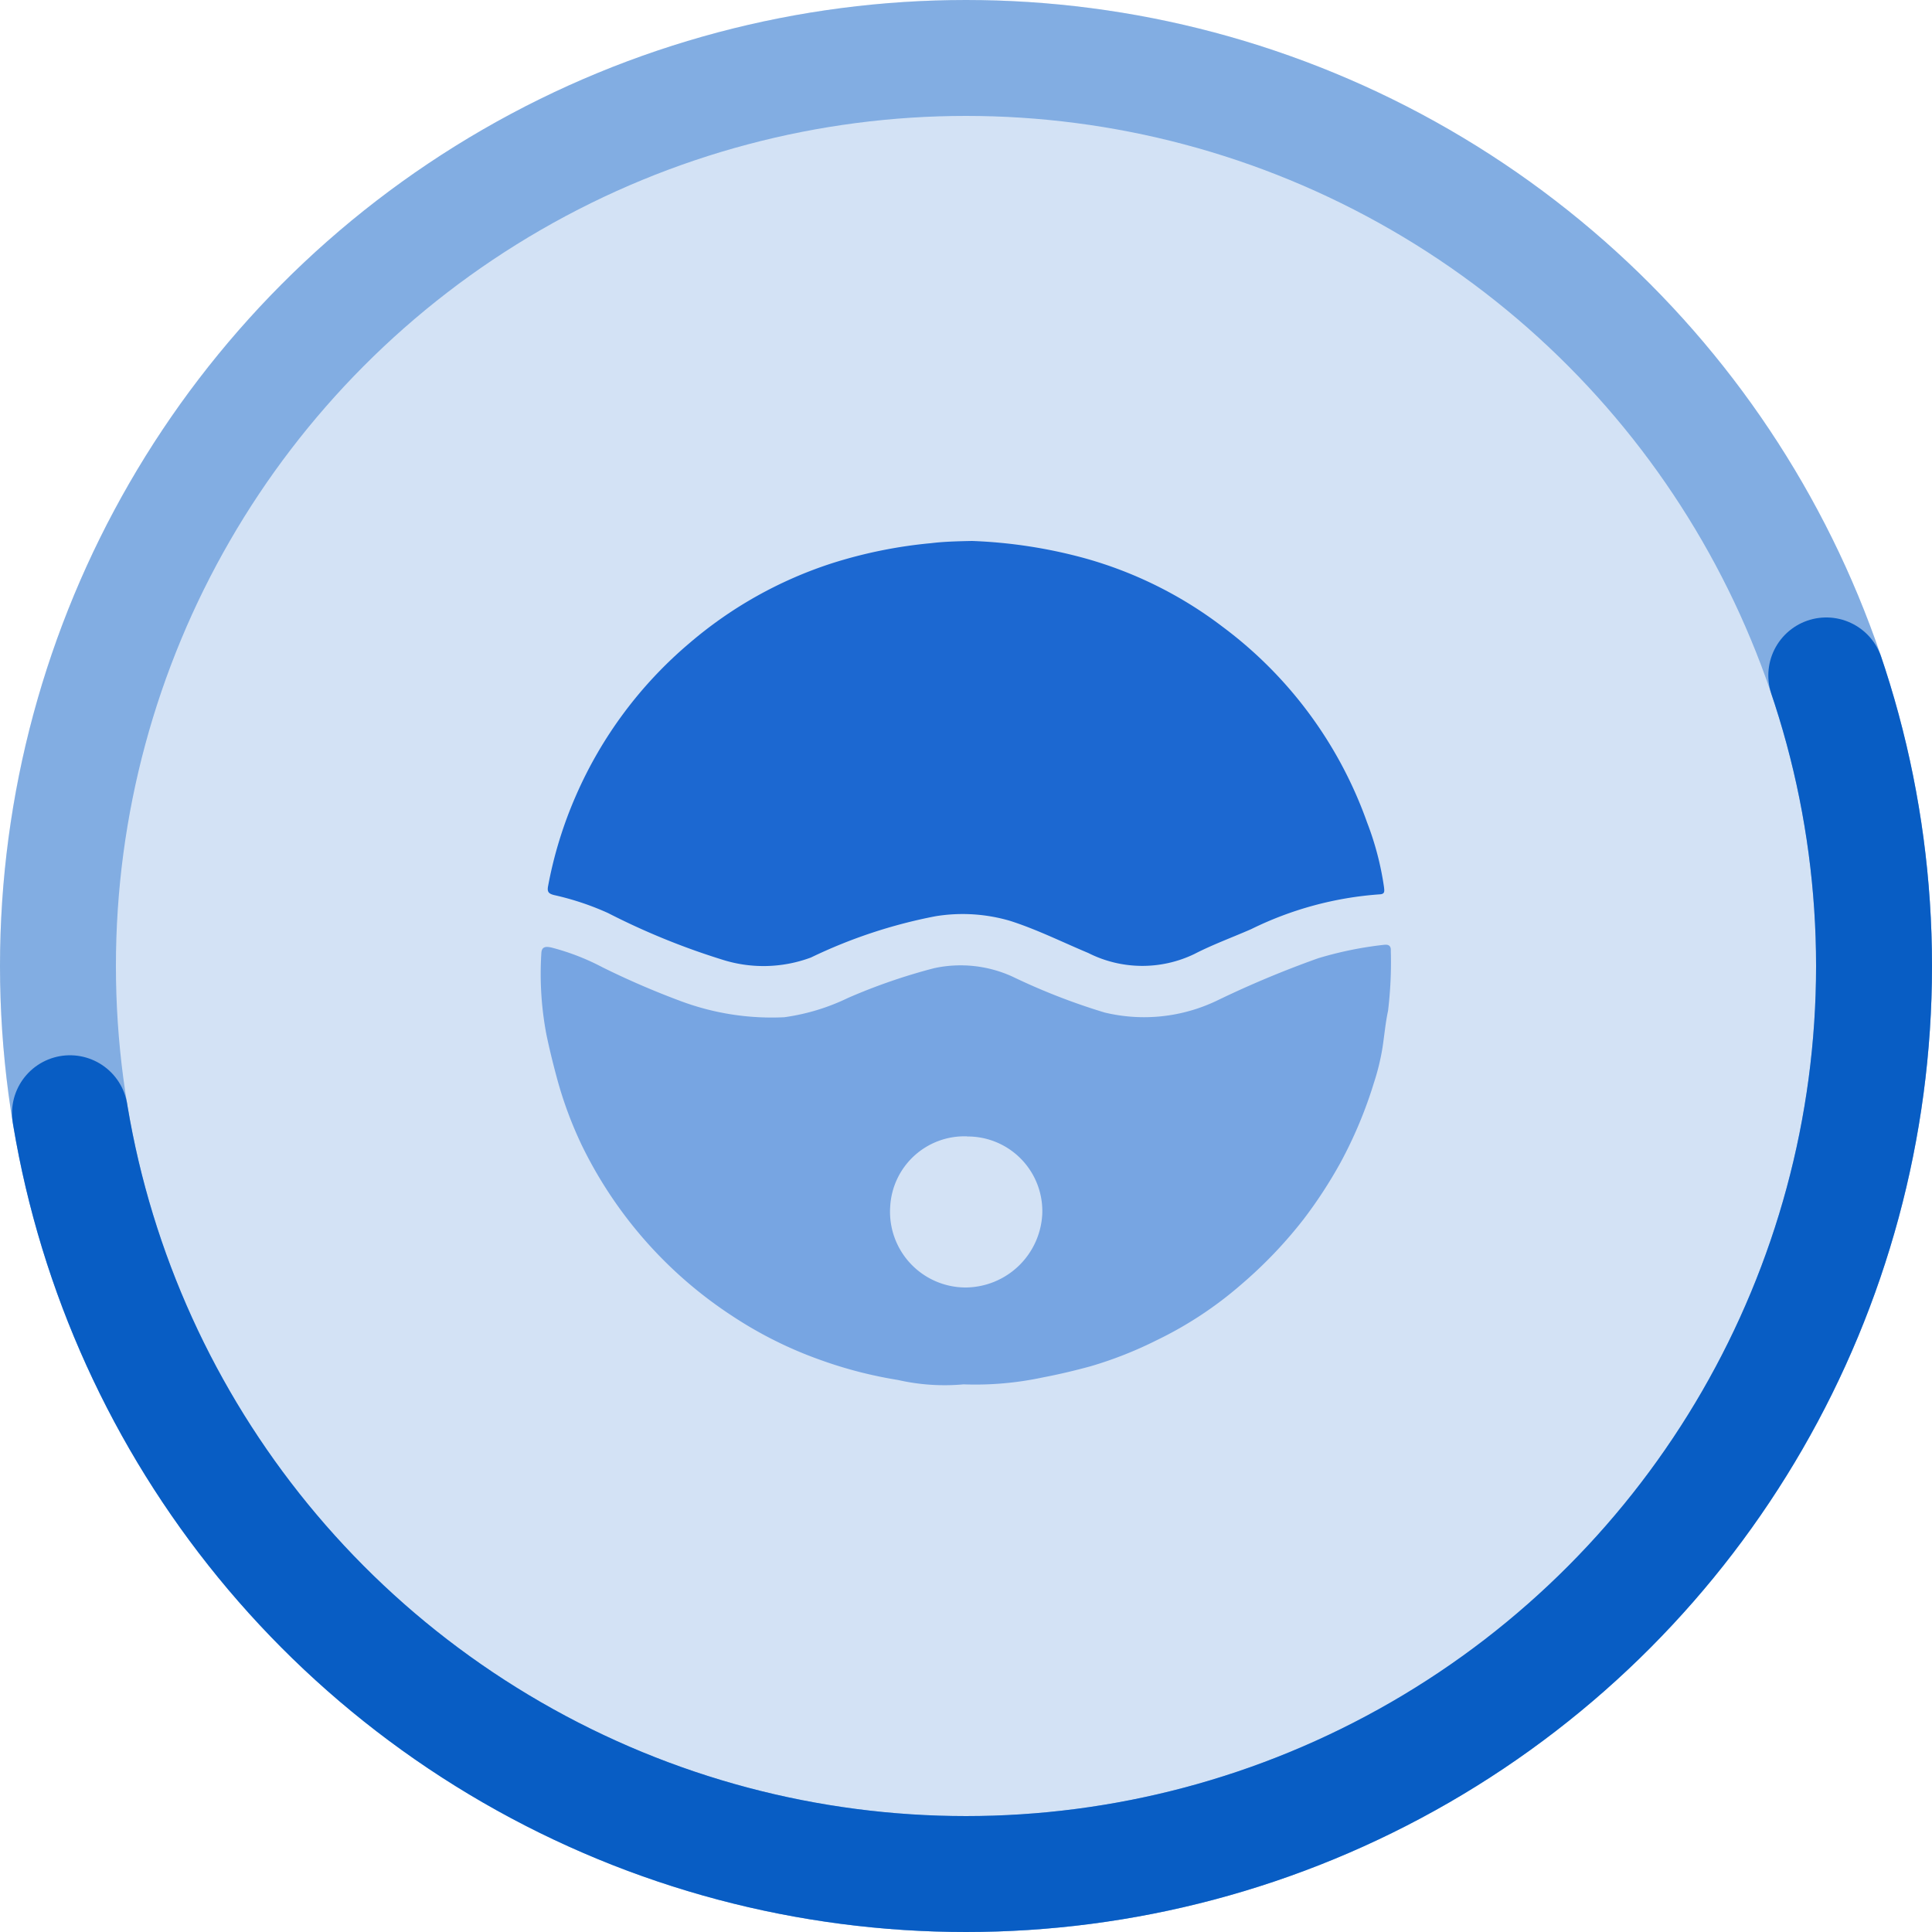 <svg xmlns="http://www.w3.org/2000/svg" width="50" height="50" viewBox="0 0 50 50">
  <g id="Group_4222" data-name="Group 4222" transform="translate(-271 -353)">
    <g id="Group_4085" data-name="Group 4085" transform="translate(307 30)">
      <g id="Ellipse_48" data-name="Ellipse 48" transform="translate(-36 323)" fill="rgba(28,104,209,0.1)" stroke="rgba(8,93,196,0.4)" stroke-width="3">
        <circle cx="25" cy="25" r="25" stroke="none"/>
        <circle cx="25" cy="25" r="23.5" fill="none"/>
      </g>
      <g id="Ellipse_49" data-name="Ellipse 49" transform="translate(-36 323)" fill="rgba(28,104,209,0.1)" stroke="#085dc4" stroke-linecap="round" stroke-width="3" stroke-dasharray="70">
        <circle cx="25" cy="25" r="25" stroke="none"/>
        <circle cx="25" cy="25" r="23.5" fill="none"/>
      </g>
    </g>
    <g id="Group_155" data-name="Group 155" transform="translate(1479.822 59.109)">
      <path id="Path_66" data-name="Path 66" d="M-1180.475,307.891a12.808,12.808,0,0,1,2.928.45,10.535,10.535,0,0,1,3.558,1.772,10.823,10.823,0,0,1,3.738,5.063,7.678,7.678,0,0,1,.438,1.674c.013.117.022.182-.121.187a8.936,8.936,0,0,0-3.316.9c-.493.216-1,.4-1.478.647a3.1,3.1,0,0,1-2.739-.03c-.672-.281-1.325-.608-2.022-.831a4.357,4.357,0,0,0-1.93-.12,13.081,13.081,0,0,0-3.224,1.068,3.52,3.52,0,0,1-2.317.049,18.5,18.5,0,0,1-2.936-1.2,7.151,7.151,0,0,0-1.379-.461c-.162-.037-.2-.087-.171-.239a10.729,10.729,0,0,1,.716-2.329,10.841,10.841,0,0,1,2.938-3.952,10.755,10.755,0,0,1,3.693-2.071,12.172,12.172,0,0,1,2.566-.52C-1181.23,307.911-1180.928,307.9-1180.475,307.891Z" transform="translate(-3.191)" fill="#1c68d1"/>
      <path id="Path_67" data-name="Path 67" d="M-1183.886,519.215a5.438,5.438,0,0,1-1.7-.114,11.06,11.06,0,0,1-1.982-.51,10.492,10.492,0,0,1-2.29-1.137,11.044,11.044,0,0,1-3.917-4.447,10.252,10.252,0,0,1-.638-1.734c-.1-.372-.193-.748-.27-1.122a8.41,8.41,0,0,1-.129-2.093c.008-.175.115-.179.257-.149a6.1,6.1,0,0,1,1.328.514,21.251,21.251,0,0,0,2.029.876,6.733,6.733,0,0,0,2.672.415,5.5,5.5,0,0,0,1.651-.5,15.031,15.031,0,0,1,2.226-.769,3.233,3.233,0,0,1,2.028.217,16.516,16.516,0,0,0,2.383.929,4.361,4.361,0,0,0,2.925-.314,26.152,26.152,0,0,1,2.607-1.09,9.485,9.485,0,0,1,1.7-.347c.117-.015.187.023.178.154a10.46,10.46,0,0,1-.072,1.557c-.065.3-.094.625-.141.937a5.949,5.949,0,0,1-.222.916,11.261,11.261,0,0,1-.864,2.067,11.9,11.9,0,0,1-.957,1.469,11.519,11.519,0,0,1-1.61,1.686,9.829,9.829,0,0,1-2.2,1.45,10.175,10.175,0,0,1-1.7.67c-.405.111-.812.208-1.227.287A8.353,8.353,0,0,1-1183.886,519.215Zm.094-6.418a1.923,1.923,0,0,0-1.992,1.822,1.959,1.959,0,0,0,1.962,2.089,2,2,0,0,0,1.974-1.905A1.932,1.932,0,0,0-1183.793,512.8Z" transform="translate(0 -189.497)" fill="#1c68d1" opacity="0.5"/>
    </g>
  </g>
</svg>
